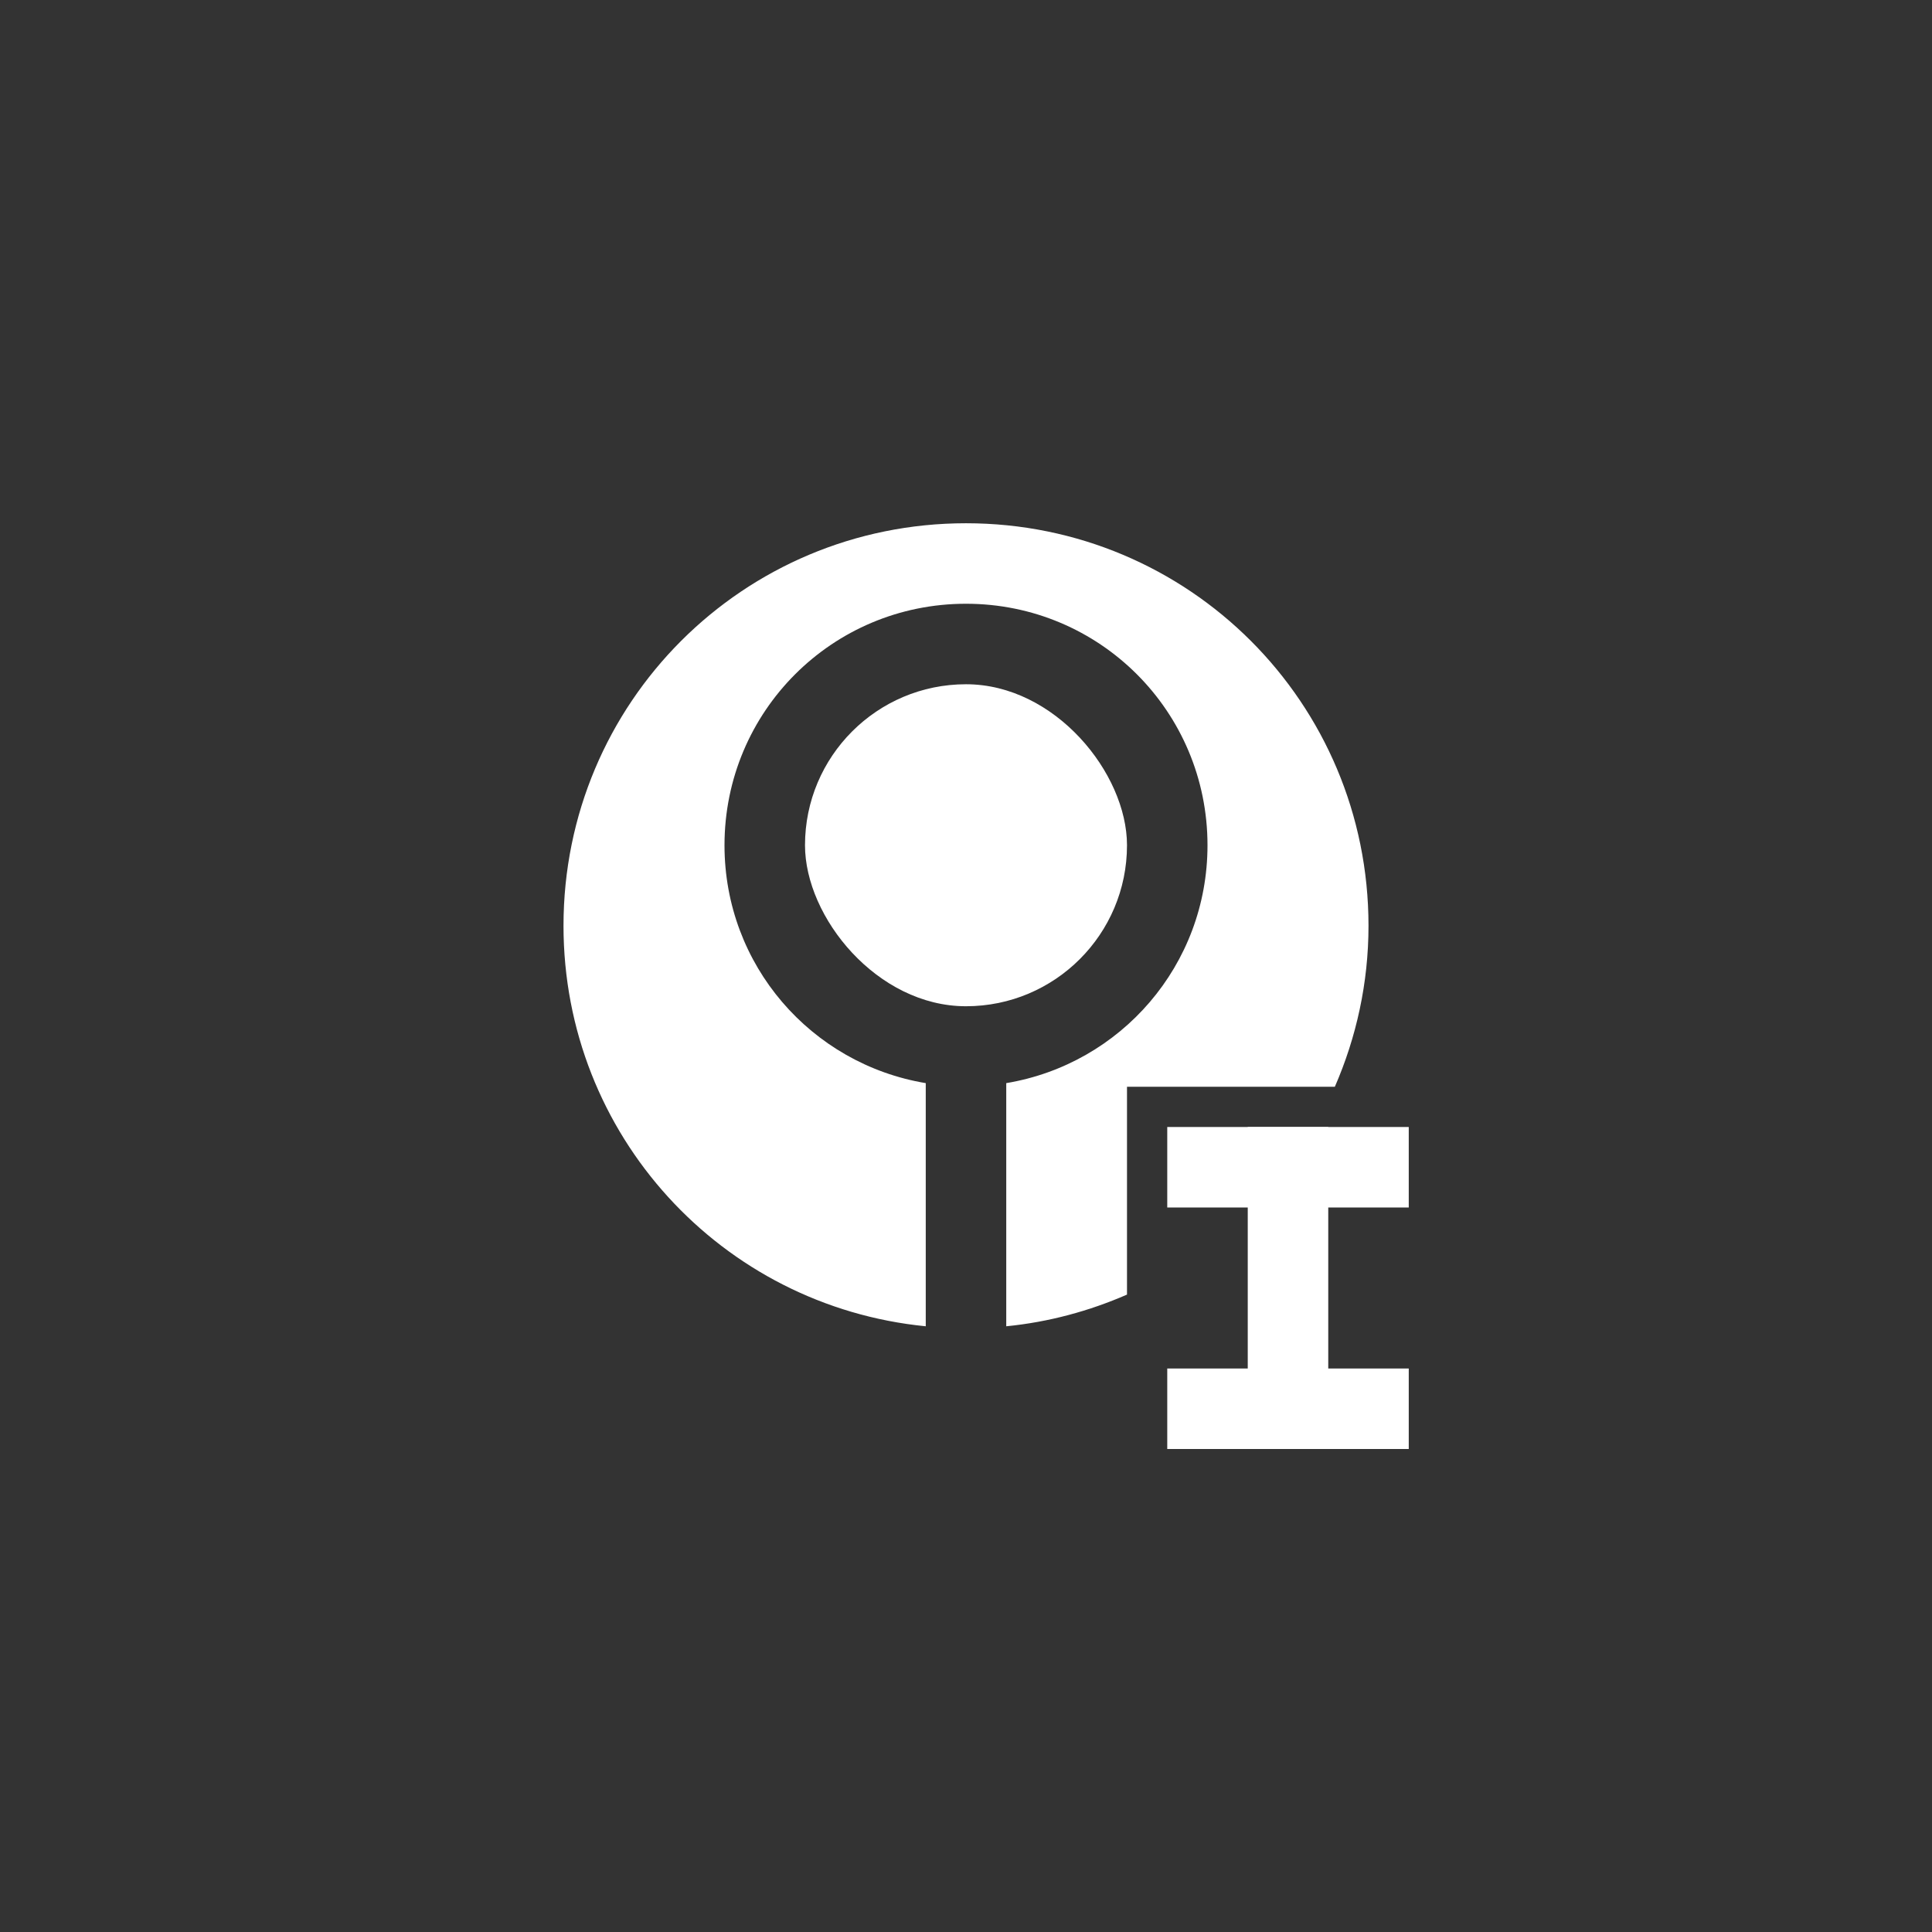 <?xml version="1.0" encoding="UTF-8" standalone="no"?>
<!-- Created with Inkscape (http://www.inkscape.org/) -->

<svg
   xmlns:dc="http://purl.org/dc/elements/1.1/"
   xmlns:cc="http://creativecommons.org/ns#"
   xmlns:rdf="http://www.w3.org/1999/02/22-rdf-syntax-ns#"
   xmlns:svg="http://www.w3.org/2000/svg"
   xmlns="http://www.w3.org/2000/svg"
   xmlns:xlink="http://www.w3.org/1999/xlink"
   xmlns:sodipodi="http://sodipodi.sourceforge.net/DTD/sodipodi-0.dtd"
   xmlns:inkscape="http://www.inkscape.org/namespaces/inkscape"
   width="48px"
   height="48px"
   viewBox="0 0 48 48"
   version="1.1"
   id="SVGRoot"
   inkscape:version="0.92.4 (5da689c313, 2019-01-14)"
   sodipodi:docname="marathon-infinity.svg"
   inkscape:export-filename="C:\Users\Admin\Documents\Rainmeter\Skins\Honeycomb-NG\@Resources\Images\openshot.png"
   inkscape:export-xdpi="512"
   inkscape:export-ydpi="512">
  <rect x="0" y="0" width="48" height="48" fill="#333333" stroke="none"/>
  <defs
     id="defs1995">
    <linearGradient
       gradientUnits="userSpaceOnUse"
       y2="50"
       x2="90"
       y1="20"
       x1="60"
       xlink:href="#WhiteTransparent-4"
       id="IcecapTip-6"
       gradientTransform="matrix(0.997,0,0,0.996,-89.842,-62.996)" />
    <linearGradient
       gradientUnits="userSpaceOnUse"
       id="WhiteTransparent-4">
      <stop
         id="stop7606-4"
         offset="0"
         style="stop-color:white;stop-opacity:1" />
      <stop
         id="stop7608-7"
         offset="1"
         style="stop-color:white;stop-opacity:0" />
    </linearGradient>
  </defs>
  <sodipodi:namedview
     id="base"
     pagecolor="#ffffff"
     bordercolor="#666666"
     borderopacity="1.0"
     inkscape:pageopacity="0.0"
     inkscape:pageshadow="2"
     inkscape:zoom="30.656902"
     inkscape:cx="24.098186"
     inkscape:cy="21.774633"
     inkscape:document-units="px"
     inkscape:current-layer="layer1"
     showgrid="true"
     inkscape:window-width="1920"
     inkscape:window-height="1017"
     inkscape:window-x="-8"
     inkscape:window-y="-8"
     inkscape:window-maximized="1"
     inkscape:grid-bbox="true"
     inkscape:snap-global="true">
    <inkscape:grid
       type="xygrid"
       id="grid2562" />
  </sodipodi:namedview>
  <g
     inkscape:label="Layer 1"
     inkscape:groupmode="layer"
     id="layer1">
    <path
       style="opacity:1;vector-effect:none;fill:#ffffff;fill-opacity:1;fill-rule:evenodd;paint-order:normal"
       d="M 24 13 C 18.46 13 14 17.46 14 23 C 14 28.202 17.933 32.452 23 32.951 L 23 26.91 C 20.156 26.436 18 23.982 18 21 C 18 17.676 20.676 15 24 15 C 27.324 15 30 17.676 30 21 C 30 23.982 27.844 26.436 25 26.91 L 25 32.951 C 26.059 32.847 27.065 32.571 28 32.164 L 28 27 L 33.164 27 C 33.697 25.775 34 24.425 34 23 C 34 17.46 29.54 13 24 13 z "
       id="rect828" />
    <rect
       style="opacity:1;vector-effect:none;fill:#ffffff;fill-opacity:1;fill-rule:evenodd;paint-order:normal"
       id="rect855"
       width="8"
       height="8"
       x="20"
       y="17"
       ry="4" />
    <rect
       style="opacity:1;vector-effect:none;fill:#ffffff;fill-opacity:1;fill-rule:evenodd;stroke:none;stroke-width:3;stroke-linecap:round;stroke-linejoin:round;stroke-miterlimit:4;stroke-dasharray:none;stroke-opacity:1;paint-order:stroke fill markers"
       id="rect841"
       width="6"
       height="2"
       x="29"
       y="28" />
    <rect
       style="opacity:1;vector-effect:none;fill:#ffffff;fill-opacity:1;fill-rule:evenodd;stroke:none;stroke-width:3;stroke-linecap:round;stroke-linejoin:round;stroke-miterlimit:4;stroke-dasharray:none;stroke-opacity:1;paint-order:stroke fill markers"
       id="rect843"
       width="2"
       height="8"
       x="31"
       y="28" />
    <rect
       style="opacity:1;vector-effect:none;fill:#ffffff;fill-opacity:1;fill-rule:evenodd;stroke:none;stroke-width:3;stroke-linecap:round;stroke-linejoin:round;stroke-miterlimit:4;stroke-dasharray:none;stroke-opacity:1;paint-order:stroke fill markers"
       id="rect845"
       width="6"
       height="2"
       x="29"
       y="34" />
  </g>
</svg>
